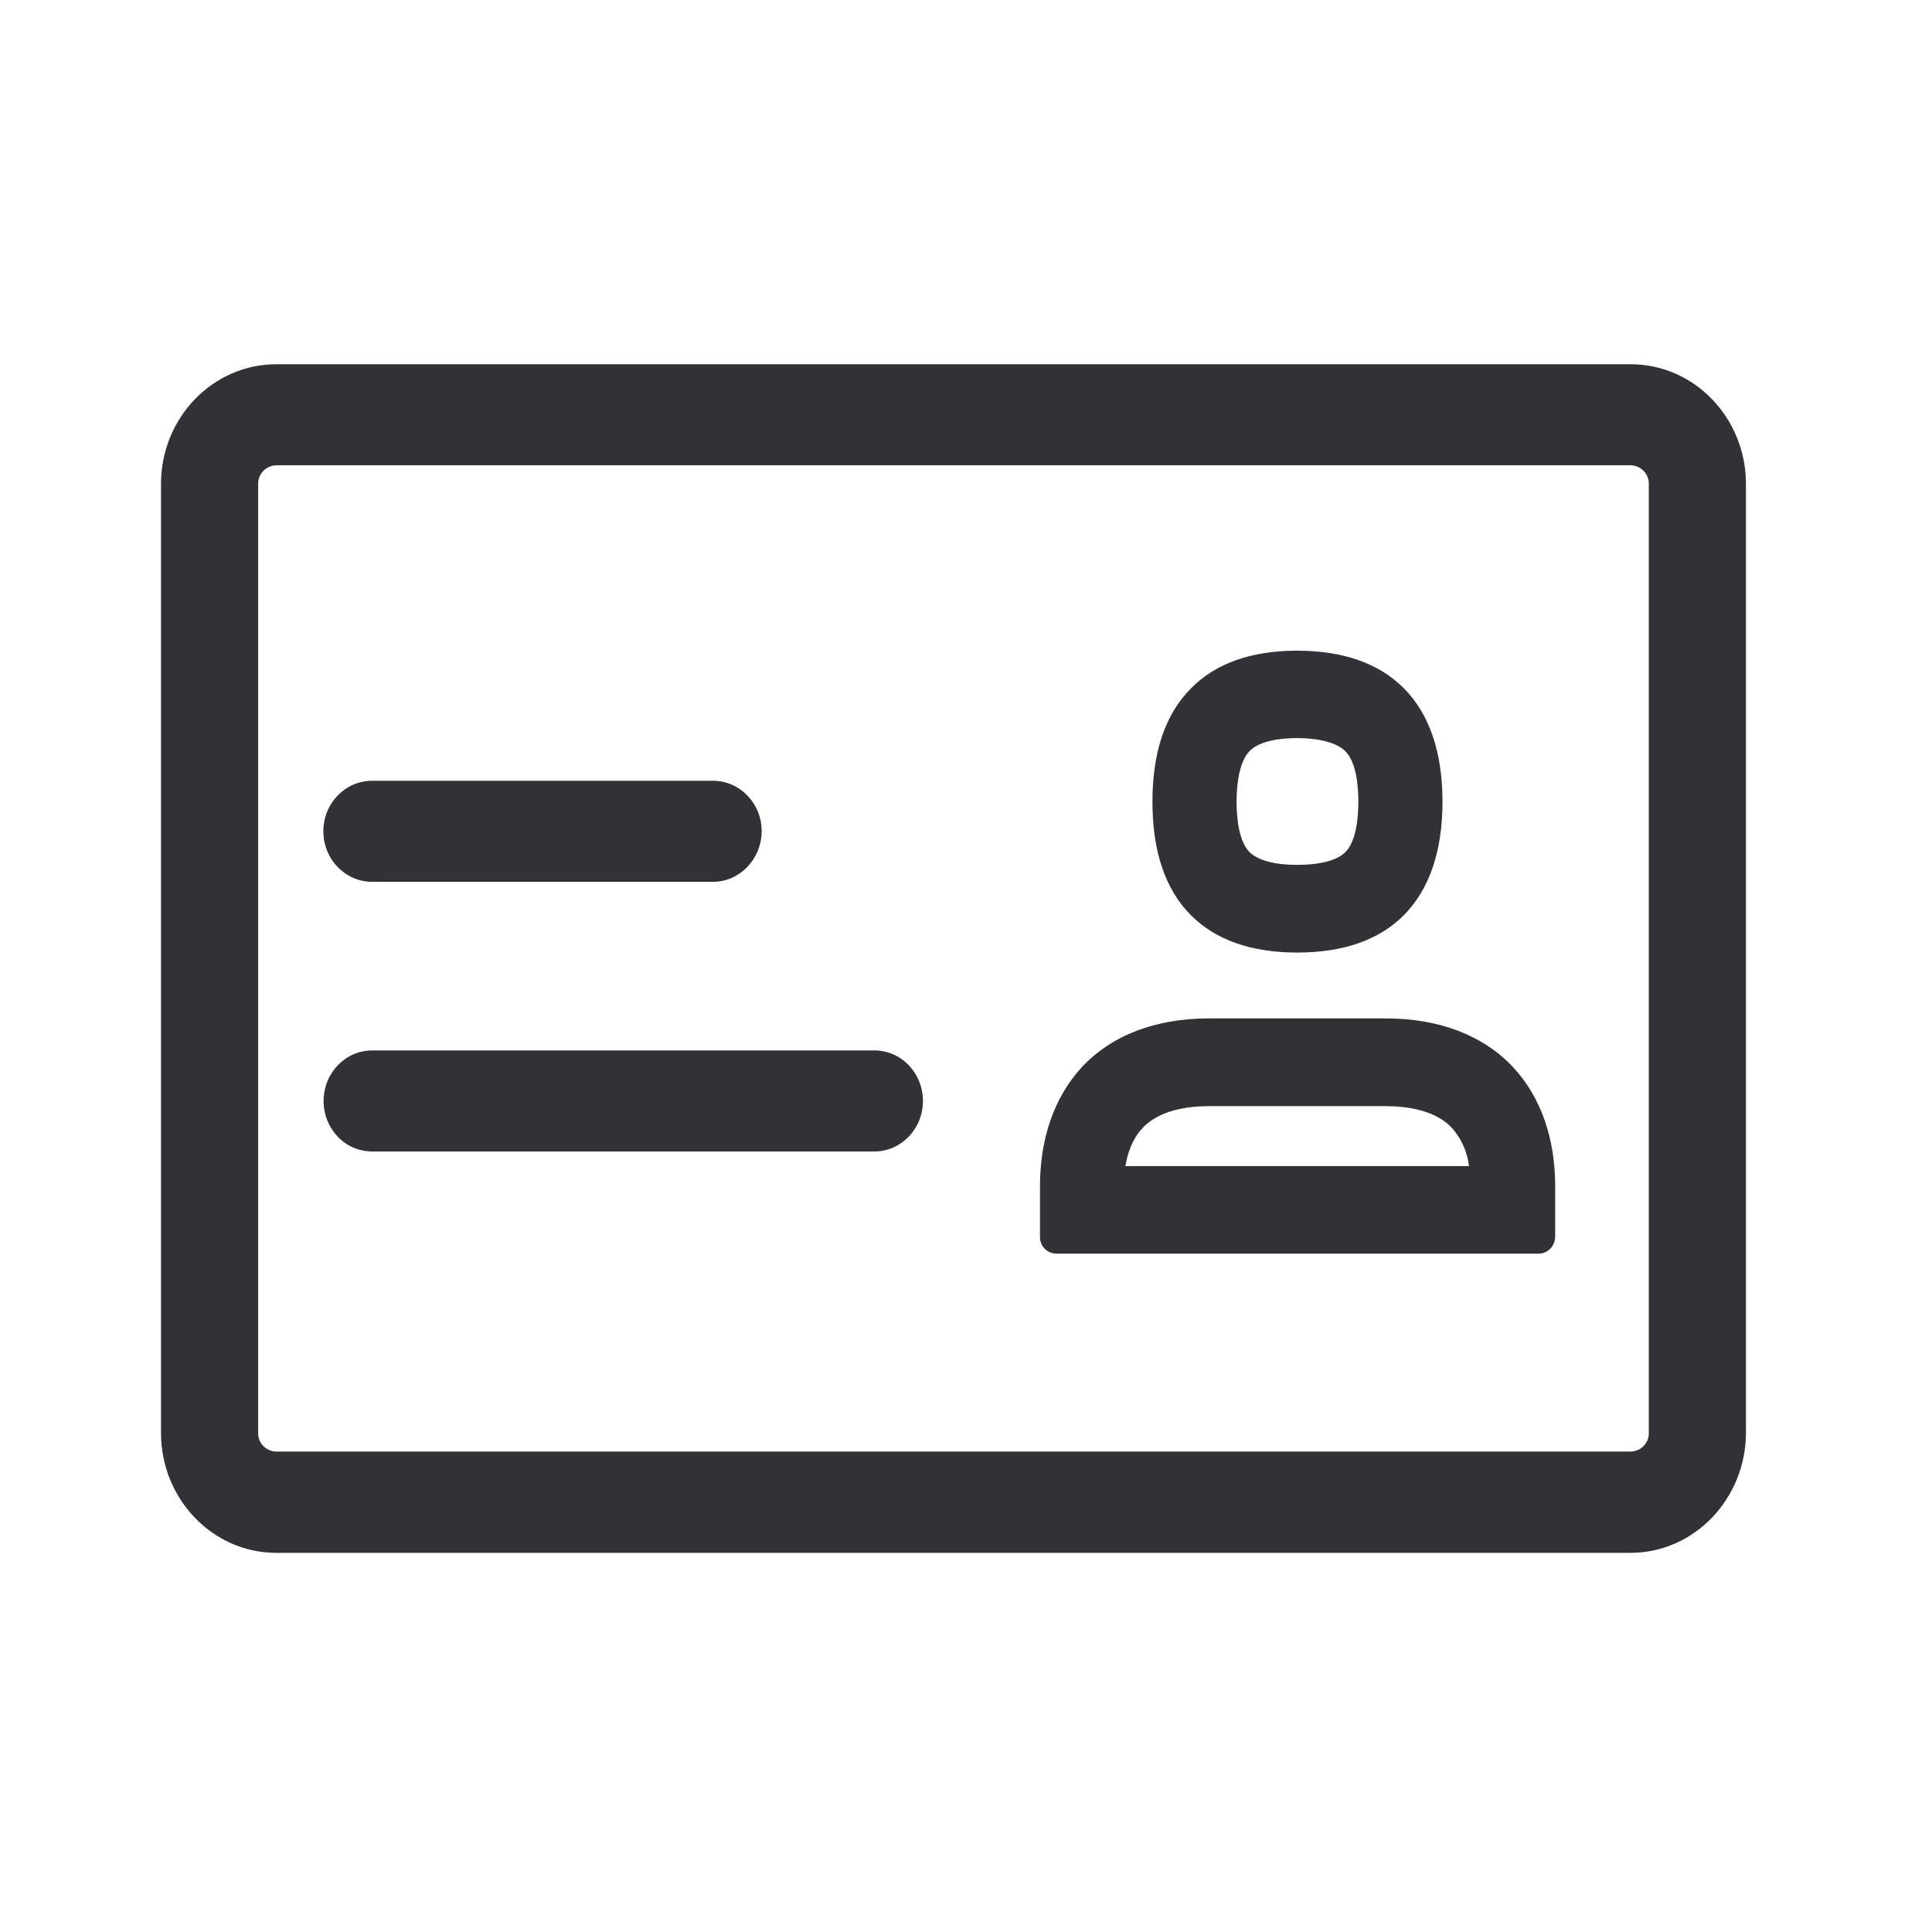 <svg width="24" height="24" viewBox="0 0 24 24" fill="none" xmlns="http://www.w3.org/2000/svg">
<path fill-rule="evenodd" clip-rule="evenodd" d="M3.431 19.29H20.255C21.045 19.29 21.686 18.62 21.689 17.8V6.013C21.689 5.192 21.048 4.525 20.258 4.525H3.431C2.641 4.525 2 5.192 2 6.013V17.8C2 18.62 2.641 19.29 3.431 19.29ZM3.207 6.013C3.204 5.887 3.305 5.783 3.431 5.78H20.258C20.384 5.783 20.485 5.887 20.482 6.013V17.8C20.485 17.926 20.384 18.029 20.258 18.032H3.431C3.305 18.029 3.204 17.926 3.207 17.8V6.013ZM10.863 14.304H4.622C4.289 14.304 4.02 14.024 4.02 13.677C4.02 13.329 4.291 13.049 4.622 13.049H10.863C11.196 13.049 11.465 13.329 11.465 13.677C11.465 14.024 11.193 14.304 10.863 14.304ZM4.622 10.954H8.857C9.188 10.954 9.459 10.674 9.462 10.326C9.462 9.979 9.19 9.699 8.857 9.699H4.622C4.289 9.699 4.017 9.979 4.017 10.326C4.017 10.674 4.289 10.954 4.622 10.954ZM16.115 8.083C16.683 8.083 17.129 8.239 17.437 8.548C17.756 8.867 17.919 9.343 17.919 9.959C17.919 10.576 17.756 11.049 17.437 11.371C17.129 11.679 16.683 11.833 16.115 11.833C15.546 11.833 15.101 11.677 14.796 11.371C14.476 11.052 14.316 10.578 14.316 9.959C14.316 9.343 14.476 8.87 14.796 8.55C15.104 8.237 15.549 8.083 16.115 8.083ZM15.524 9.329C15.661 9.189 15.952 9.169 16.115 9.169C16.28 9.169 16.571 9.192 16.712 9.332C16.854 9.472 16.874 9.786 16.874 9.959C16.874 10.133 16.854 10.444 16.714 10.584C16.611 10.688 16.398 10.744 16.115 10.744C15.835 10.744 15.625 10.688 15.521 10.584C15.384 10.447 15.361 10.133 15.361 9.959C15.361 9.786 15.384 9.469 15.524 9.329ZM17.216 12.651C17.882 12.651 18.431 12.864 18.801 13.262C19.14 13.629 19.319 14.139 19.319 14.735V15.36C19.319 15.478 19.227 15.573 19.115 15.573H13.123C13.008 15.573 12.916 15.478 12.919 15.363V14.735C12.919 14.139 13.098 13.629 13.434 13.262C13.801 12.864 14.35 12.651 15.017 12.651H17.216ZM15.017 13.741H17.216C17.476 13.741 17.835 13.789 18.042 14.018C18.157 14.15 18.227 14.312 18.249 14.486H13.98C14.008 14.321 14.067 14.15 14.188 14.018C14.398 13.789 14.754 13.741 15.017 13.741Z" fill="#313235"/>
</svg>
